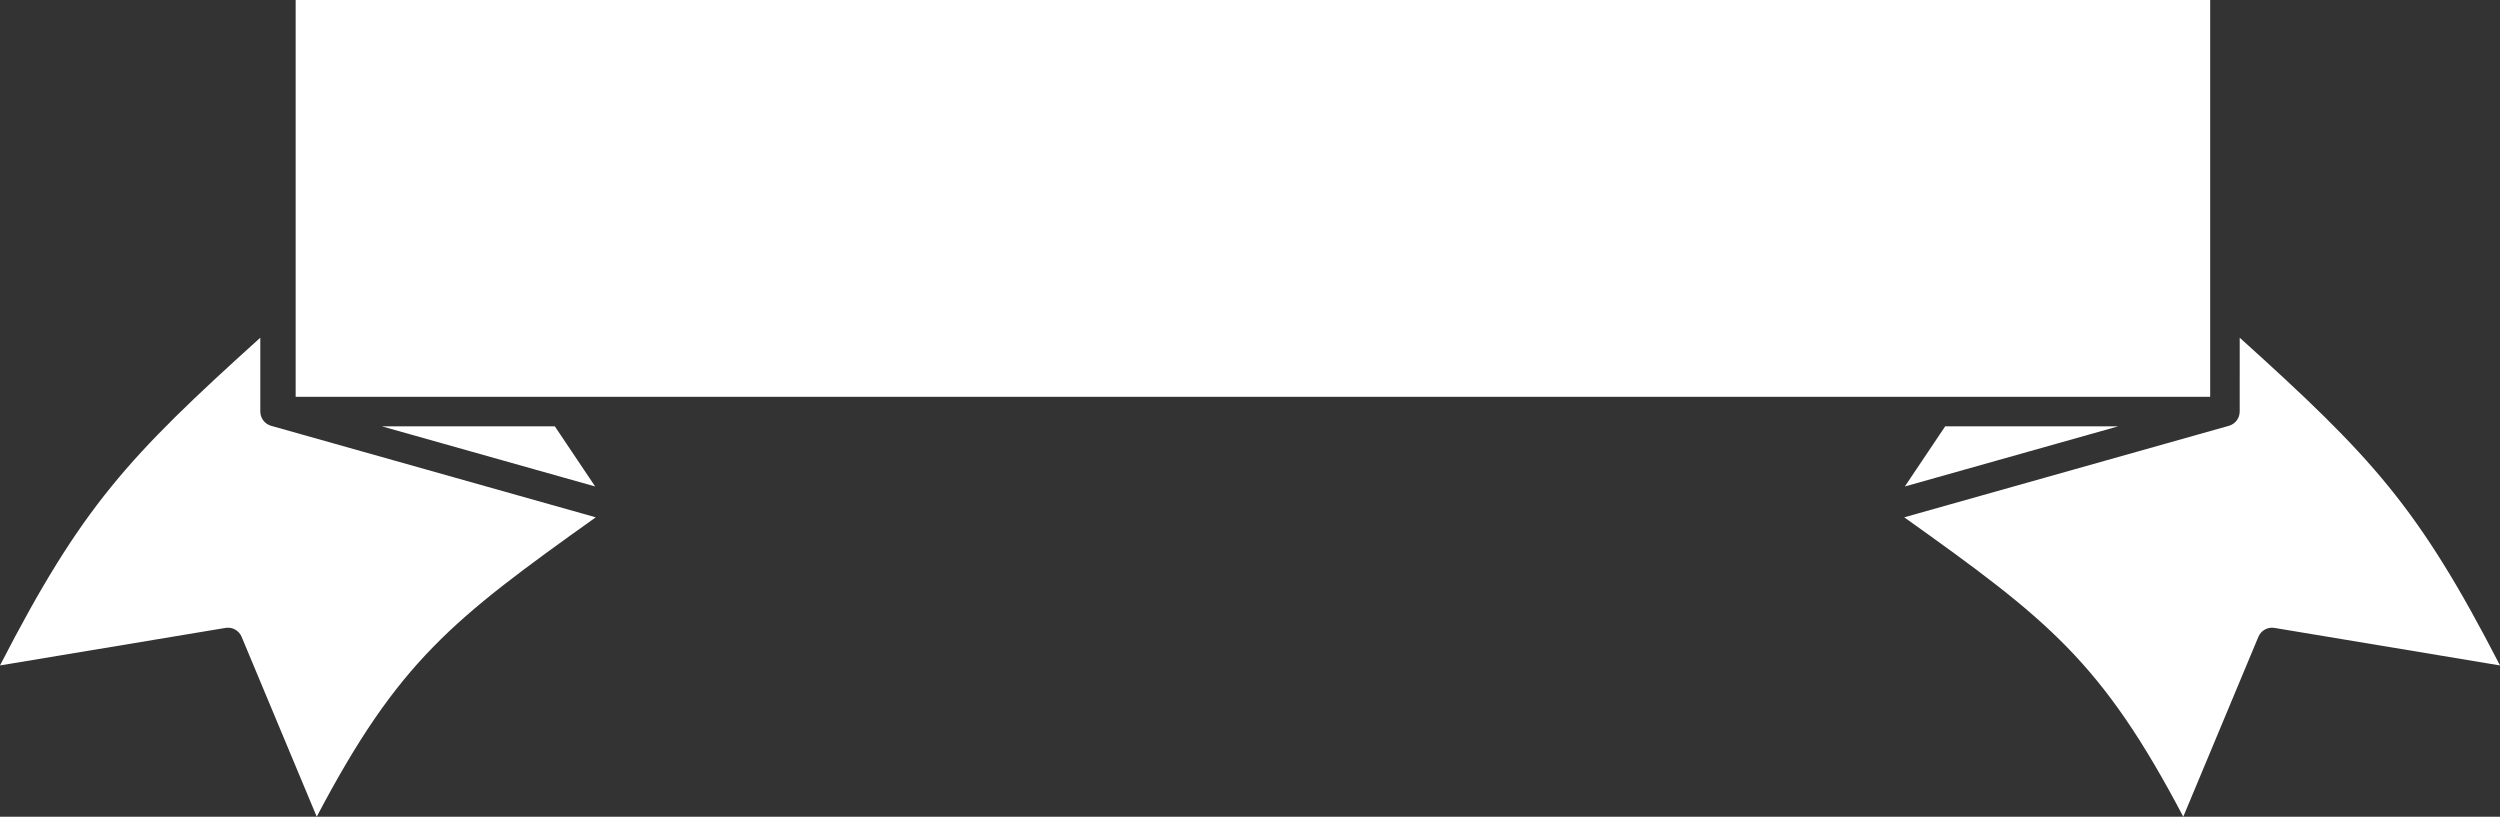 <svg version="1.1" id="图层_1" x="0px" y="0px" width="429px" height="140.146px" viewBox="0 0 429 140.146" enable-background="new 0 0 429 140.146" xml:space="preserve" xmlns="http://www.w3.org/2000/svg" xmlns:xlink="http://www.w3.org/1999/xlink" xmlns:xml="http://www.w3.org/XML/1998/namespace">
  <rect x="0" y="0" width="429" height="140.146" fill="#333333" stroke="none"/>
  <path fill="#FFFFFF" d="M326.768,88.771l55.719-15.704c0.061-0.019,0.121-0.045,0.18-0.068c0.055-0.02,0.109-0.037,0.162-0.062
	c0.113-0.049,0.217-0.107,0.316-0.171c0.027-0.017,0.057-0.027,0.08-0.045c0.125-0.085,0.24-0.182,0.348-0.286
	c0.027-0.028,0.055-0.063,0.082-0.095c0.074-0.078,0.145-0.16,0.207-0.248c0.033-0.046,0.061-0.093,0.09-0.142
	c0.049-0.081,0.096-0.165,0.137-0.251c0.023-0.053,0.049-0.107,0.07-0.163c0.037-0.094,0.064-0.19,0.09-0.289
	c0.014-0.051,0.027-0.1,0.037-0.151c0.029-0.152,0.049-0.309,0.049-0.469V57.95c22.699,20.49,30.621,28.965,44.666,56.24
	l-38.705-6.441c-1.162-0.196-2.301,0.438-2.754,1.522l-12.893,30.875C360.604,113.438,351.385,106.321,326.768,88.771z
	 M326.872,83.478l36.596-10.315H333.79L326.872,83.478z M102.231,88.771L46.514,73.067c-0.062-0.019-0.121-0.045-0.181-0.068
	c-0.055-0.02-0.109-0.037-0.162-0.062c-0.112-0.049-0.216-0.107-0.316-0.171c-0.026-0.017-0.056-0.027-0.079-0.045
	c-0.125-0.085-0.24-0.182-0.348-0.286c-0.028-0.028-0.055-0.063-0.083-0.095c-0.073-0.078-0.144-0.16-0.207-0.248
	c-0.032-0.046-0.06-0.093-0.09-0.142C45,71.87,44.953,71.786,44.912,71.7c-0.024-0.053-0.049-0.107-0.07-0.163
	c-0.038-0.094-0.064-0.19-0.091-0.289c-0.013-0.051-0.026-0.1-0.037-0.151c-0.028-0.152-0.048-0.309-0.048-0.469V57.95
	C21.966,78.44,14.045,86.915,0,114.19l38.705-6.441c1.162-0.196,2.301,0.438,2.753,1.522l12.894,30.875
	C68.396,113.438,77.615,106.321,102.231,88.771z M95.211,73.162H65.533l36.596,10.315L95.211,73.162z M379.266,68.094V0H50.736
	v68.094H379.266z" class="color c1"/>
</svg>